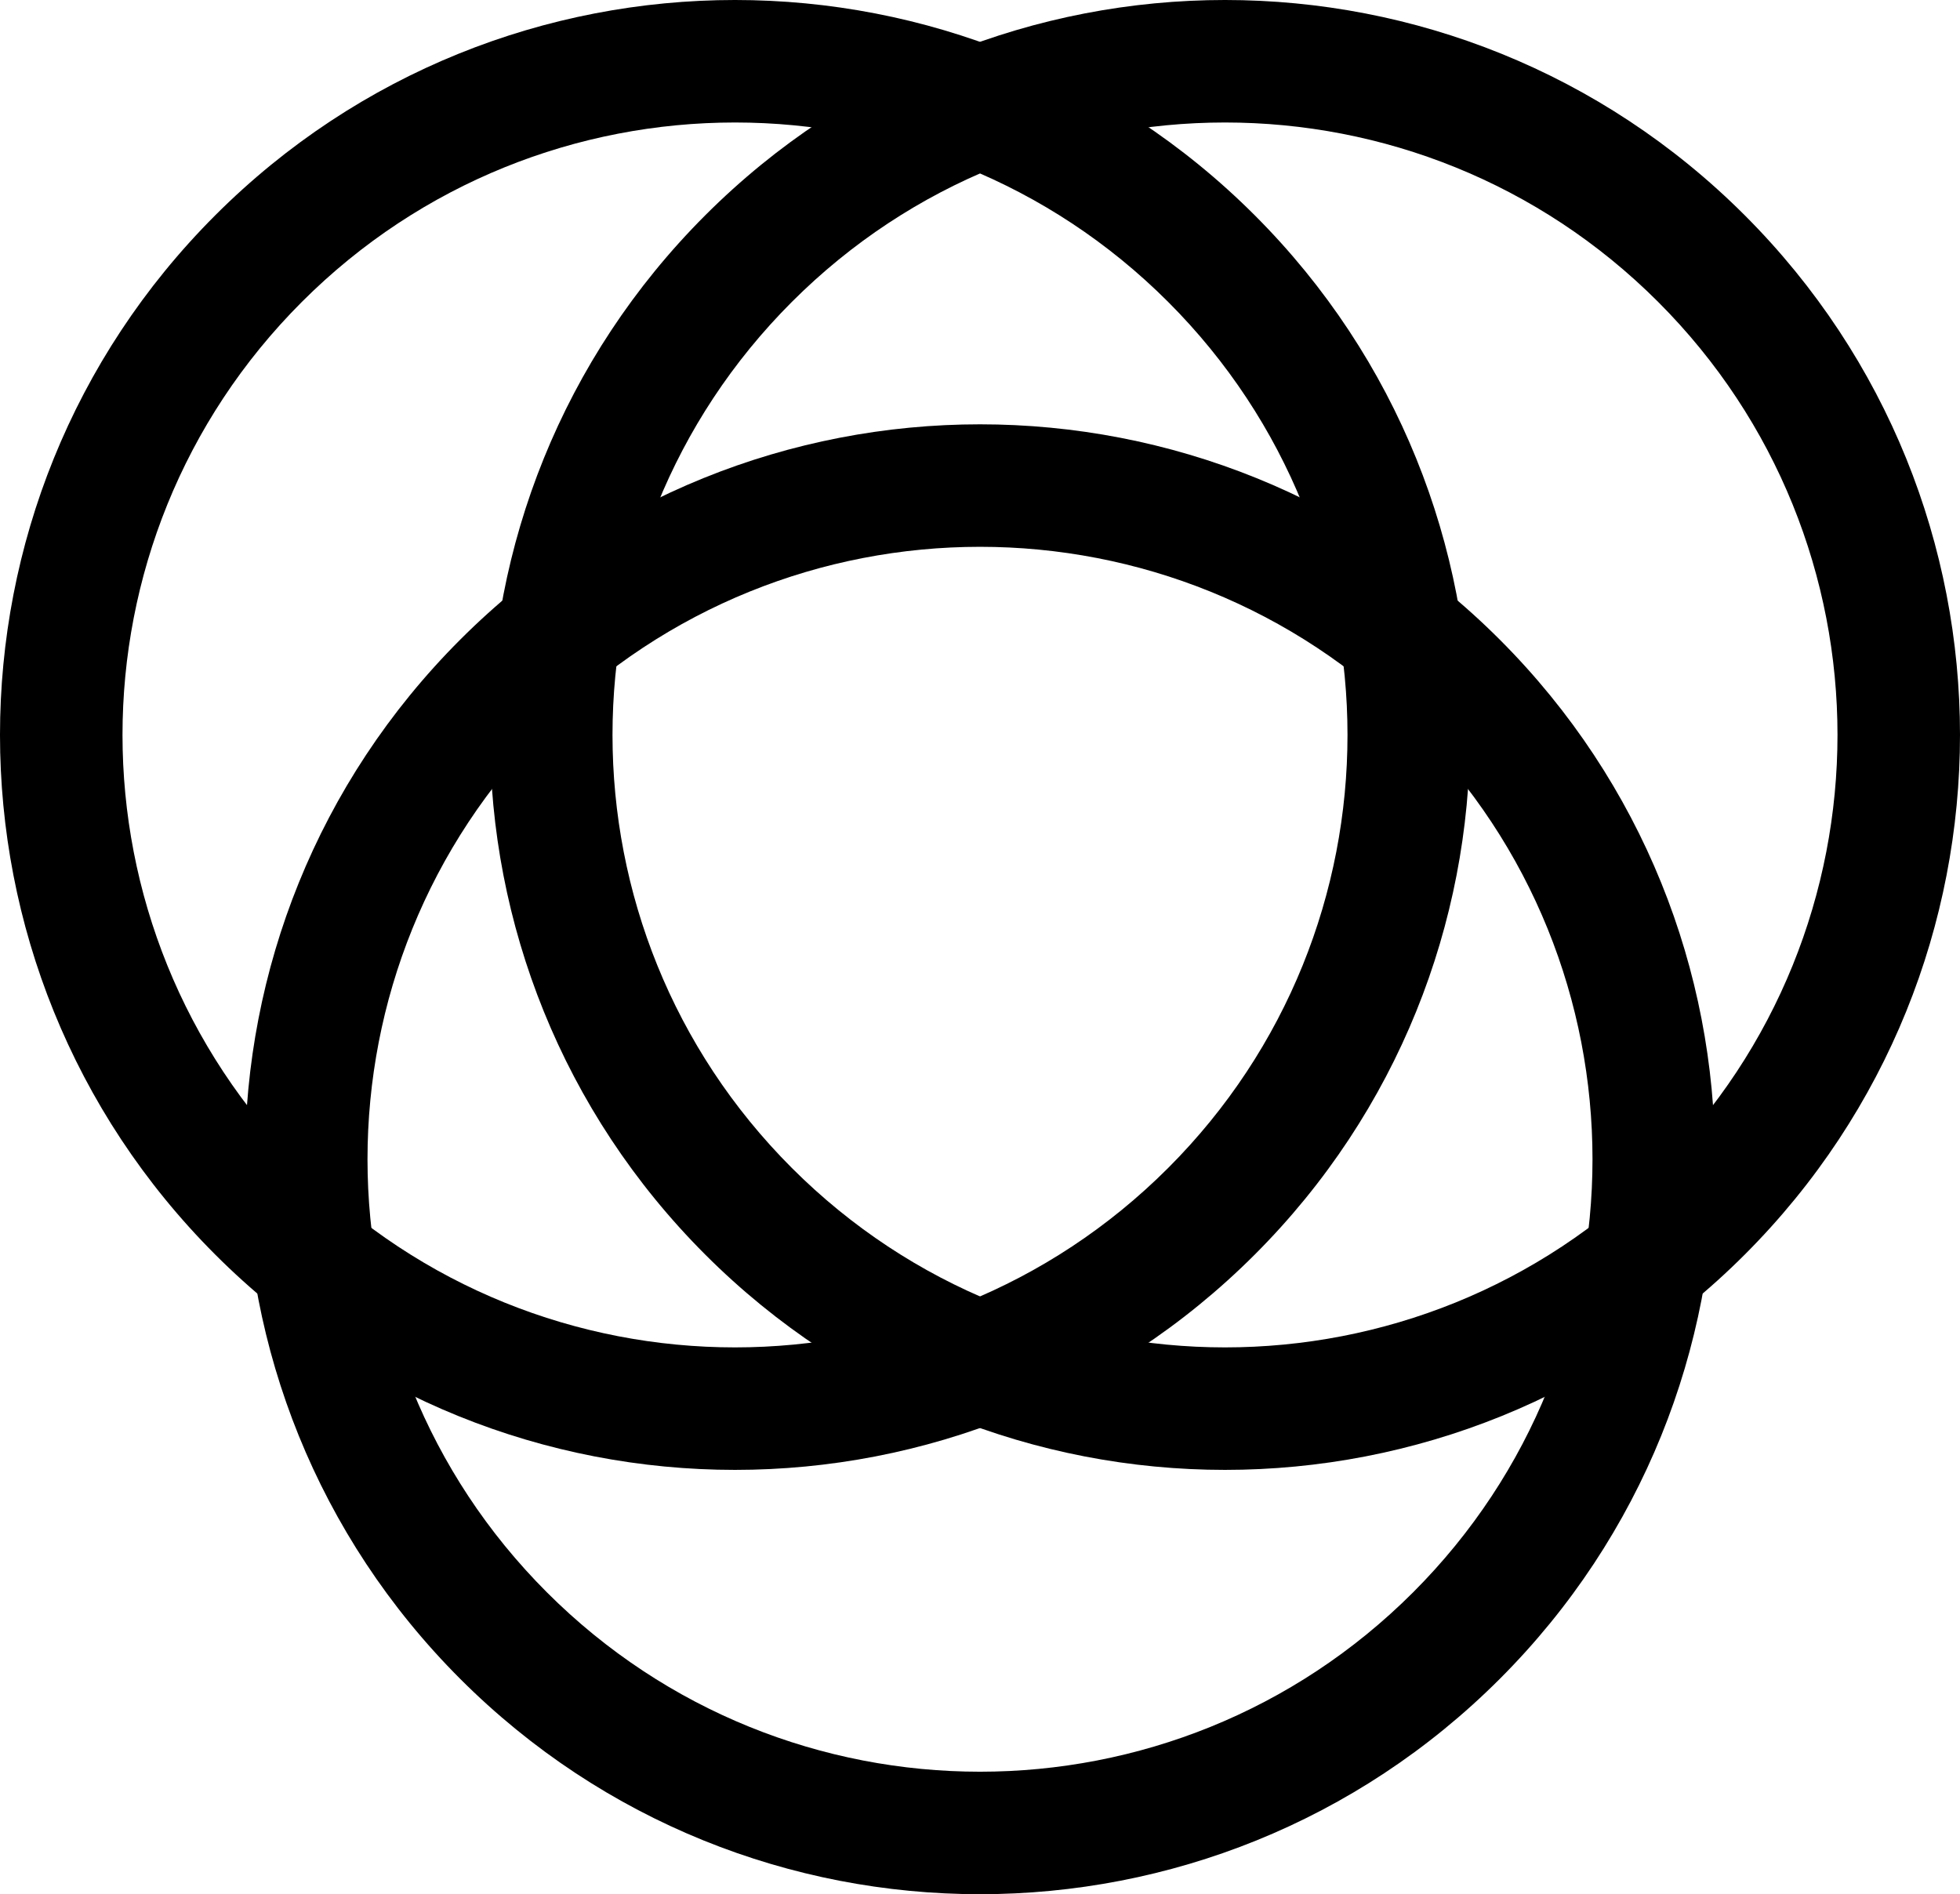 <svg version="1.1" xmlns="http://www.w3.org/2000/svg" xmlns:xlink="http://www.w3.org/1999/xlink" width="3200" height="3092.82"><g fill="#000000" fill-rule="nonzero" stroke="none" stroke-width="1" stroke-linecap="butt" stroke-linejoin="miter" stroke-miterlimit="10" stroke-dasharray="" stroke-dashoffset="0" font-family="none" font-weight="none" font-size="none" text-anchor="none" style="mix-blend-mode: normal"><g id="dreamEngine.v1.Finished"><g id="logoGraphic 1"><g data-paper-data="{&quot;styled&quot;:true}" id="border 1 1"><g data-paper-data="{&quot;styled&quot;:true}" id="border 1 1 1"><path d="M351.472,351.472c468.629,-468.629 1228.427,-468.629 1697.056,0c468.629,468.629 468.629,1228.427 0,1697.056c-468.629,468.629 -1228.427,468.629 -1697.056,0c-468.629,-468.629 -468.629,-1228.427 0,-1697.056zM492.893,1907.107c390.524,390.524 1023.689,390.524 1414.214,0c390.524,-390.524 390.524,-1023.689 0,-1414.214c-390.524,-390.524 -1023.689,-390.524 -1414.214,0c-390.524,390.524 -390.524,1023.689 0,1414.214z"></path></g><g data-paper-data="{&quot;styled&quot;:true}" id="border 1 1 1"><path d="M1151.472,351.472c468.629,-468.629 1228.427,-468.629 1697.056,0c468.629,468.629 468.629,1228.427 0,1697.056c-468.629,468.629 -1228.427,468.629 -1697.056,0c-468.629,-468.629 -468.629,-1228.427 0,-1697.056zM1292.893,1907.107c390.524,390.524 1023.689,390.524 1414.214,0c390.524,-390.524 390.524,-1023.689 0,-1414.214c-390.524,-390.524 -1023.689,-390.524 -1414.214,0c-390.524,390.524 -390.524,1023.689 0,1414.214z"></path></g><g data-paper-data="{&quot;styled&quot;:true}" id="border 1 1 1"><path d="M751.472,1044.292c468.629,-468.629 1228.427,-468.629 1697.056,0c468.629,468.629 468.629,1228.427 0,1697.056c-468.629,468.629 -1228.427,468.629 -1697.056,0c-468.629,-468.629 -468.629,-1228.427 0,-1697.056zM892.893,2599.927c390.524,390.524 1023.689,390.524 1414.214,0c390.524,-390.524 390.524,-1023.689 0,-1414.214c-390.524,-390.524 -1023.689,-390.524 -1414.214,0c-390.524,390.524 -390.524,1023.689 0,1414.214z"></path></g></g></g></g></g></svg>